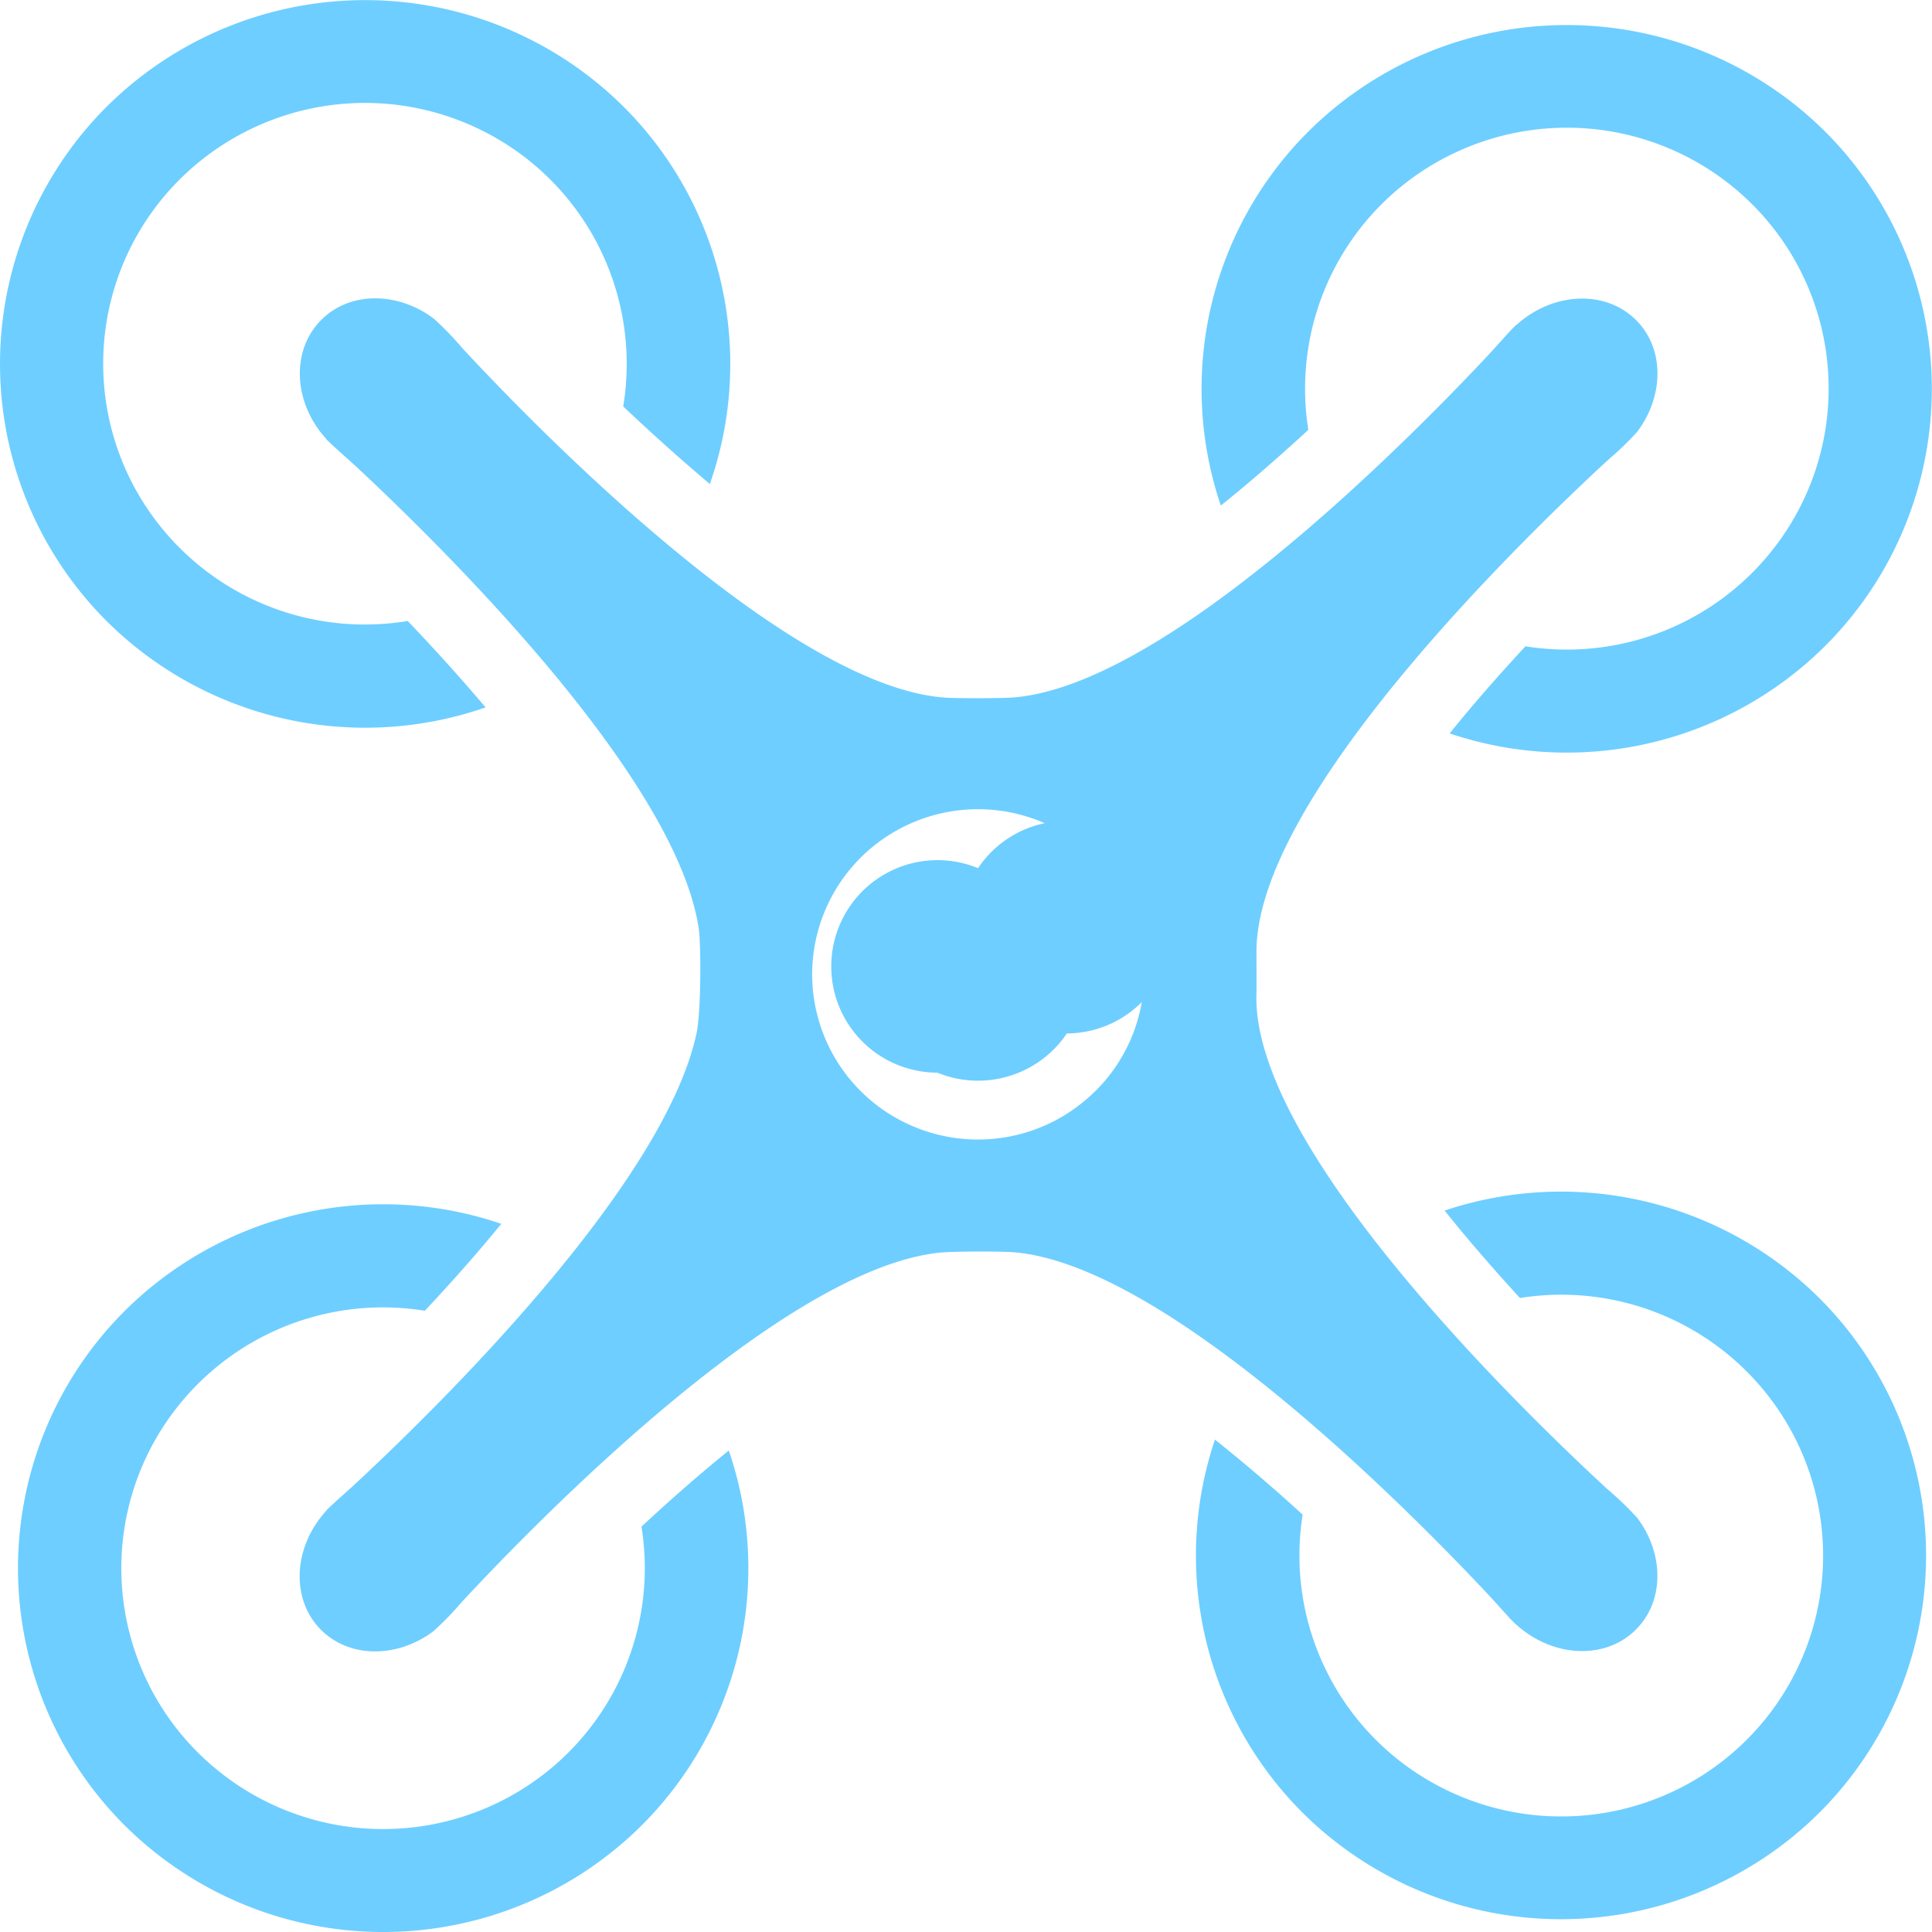 <?xml version="1.0" standalone="no"?>
<!DOCTYPE svg PUBLIC "-//W3C//DTD SVG 1.1//EN" "http://www.w3.org/Graphics/SVG/1.1/DTD/svg11.dtd">
<svg t="1702067543009" class="icon" viewBox="0 0 1024 1024" version="1.1"
    xmlns="http://www.w3.org/2000/svg" p-id="10614"
    xmlns:xlink="http://www.w3.org/1999/xlink" width="40" height="40">
    <path d="M339.991 809.097A138.126 138.126 0 0 1 266.218 954.288a139.15 139.15 0 0 1-161.266-25.342 137.87 137.87 0 0 1-25.444-160.703 138.894 138.894 0 0 1 145.652-73.517c14.949-15.922 28.516-31.332 40.547-46.076a194.288 194.288 0 0 0-199.51 46.076 192.598 192.598 0 0 0 0 272.873 194.339 194.339 0 0 0 273.795 0 192.598 192.598 0 0 0 46.281-198.793c-14.796 11.98-30.308 25.495-46.281 40.342z m425.692-167.461c11.877 14.847 25.239 30.308 39.933 46.332a138.894 138.894 0 0 1 145.498 73.671 137.87 137.87 0 0 1-25.444 160.601 139.15 139.15 0 0 1-161.164 25.444 138.126 138.126 0 0 1-74.08-144.884 880.72 880.72 0 0 0-46.486-39.779 192.598 192.598 0 0 0 46.486 197.769 194.339 194.339 0 0 0 273.846 0 192.649 192.649 0 0 0 0-272.771 194.288 194.288 0 0 0-198.588-46.383zM693.446 227.821a138.126 138.126 0 0 1 73.875-144.986 139.15 139.15 0 0 1 161.266 25.342 137.87 137.87 0 0 1 25.444 160.652 138.894 138.894 0 0 1-145.498 73.722c-15.308 16.485-28.67 31.895-40.189 46.179a194.288 194.288 0 0 0 198.946-46.281 192.598 192.598 0 0 0 0-272.771 194.339 194.339 0 0 0-273.795 0 192.598 192.598 0 0 0-46.434 198.281c14.028-11.263 29.438-24.523 46.383-40.137zM257.361 374.906a1052.072 1052.072 0 0 0-41.264-45.769A138.894 138.894 0 0 1 70.036 255.978a137.87 137.87 0 0 1 25.291-160.959 139.15 139.15 0 0 1 161.574-25.137 138.126 138.126 0 0 1 73.415 145.549c15.717 14.847 31.127 28.618 45.923 41.11a192.598 192.598 0 0 0-45.82-200.073 194.339 194.339 0 0 0-273.795 0 192.649 192.649 0 0 0 0 272.822 194.39 194.39 0 0 0 200.687 45.667z m260.996 85.241a56.315 56.315 0 1 0-21.502 108.381c24.881 10.239 53.602 1.536 68.602-20.785a56.315 56.315 0 1 0-47.1-87.545v-0.051z m270.569 385.145c3.174 3.379 11.058 12.287 12.748 13.925l0.819 0.768c0.41 0.512 0.87 0.922 1.433 1.331 19.25 17.253 46.946 18.584 63.124 2.406 15.205-15.154 15-40.393 0.614-59.336a170.226 170.226 0 0 0-12.287-12.133c-1.536-1.382-2.867-2.56-3.481-3.021-44.284-40.854-188.81-180.721-185.943-262.634 0.102-3.43 0-17.765 0-21.912-0.41-82.22 142.119-220.09 185.994-260.586l3.481-3.072c4.3-3.788 8.396-7.833 12.287-12.133 14.335-18.942 14.591-44.182-0.614-59.285-16.178-16.127-43.875-14.847-63.124 2.406a8.038 8.038 0 0 0-1.485 1.28l-0.819 0.819c-1.638 1.638-9.522 10.495-12.697 13.925-43.26 46.127-171.25 175.55-252.139 181.642-6.399 0.512-28.158 0.41-33.482 0.205-82.886-3.277-218.196-142.119-258.282-185.328a164.543 164.543 0 0 0-15.205-15.717c-19.045-14.284-44.387-14.488-59.541 0.666-16.178 16.127-14.949 43.721 2.406 62.92a8.703 8.703 0 0 0 1.28 1.433l0.819 0.768c1.638 1.689 10.546 9.522 13.976 12.697 45.052 41.98 169.458 164.082 181.54 244.869 1.28 8.703 1.229 44.233-1.126 55.291-17.253 80.684-136.488 197.667-180.465 238.572-3.43 3.225-12.338 11.058-13.976 12.697l-0.819 0.819a8.038 8.038 0 0 0-1.28 1.433c-17.355 19.198-18.686 46.793-2.457 62.92 15.205 15.103 40.547 14.949 59.541 0.614a167.41 167.41 0 0 0 12.236-12.287l3.021-3.43c39.165-42.185 169.048-175.55 252.292-184.816 7.475-0.87 34.045-0.87 40.957-0.205 81.043 7.628 207.701 135.669 250.654 181.489z m-208.469-266.934a88.057 88.057 0 0 1-95.736 18.942 87.545 87.545 0 0 1-54.267-80.838 87.545 87.545 0 0 1 54.267-80.889 88.057 88.057 0 0 1 121.692 80.889c0 23.243-9.318 45.564-25.956 61.947z" fill="#6ECEFF" p-id="10615"></path>
</svg>